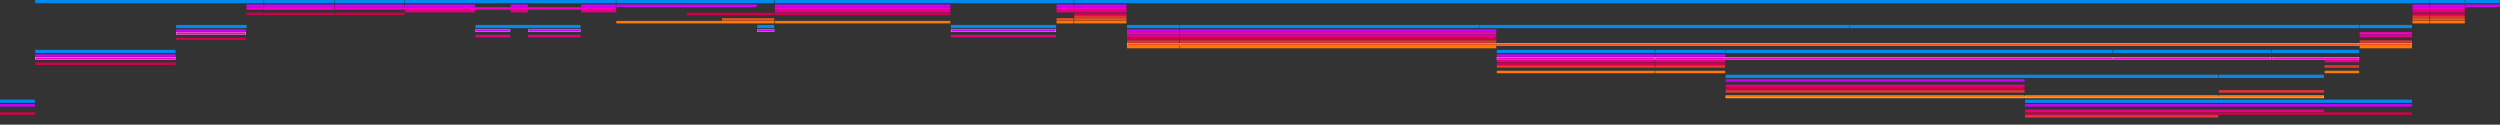 <svg width="14197" height="708" viewBox="0 0 14197 708" fill="none" xmlns="http://www.w3.org/2000/svg">
<rect x="0" y="0" width="14197" height="708" fill="#333333" stroke="none"/>
<rect x="6100" width="7697" height="18.381" fill="#0289EC"/>
<rect x="4400" width="1697" height="18.381" fill="#0289EC"/>
<rect x="3500" width="897" height="18.381" fill="#0289EC"/>
<rect x="2300" width="1197" height="18.381" fill="#0289EC"/>
<rect x="1900" width="397" height="18.381" fill="#0289EC"/>
<rect x="1500" width="397" height="18.381" fill="#0289EC"/>
<rect x="13800" width="197" height="18.381" fill="#0289EC"/>
<rect x="6100" y="25.451" width="297" height="14.141" fill="#CC00FF"/>
<rect x="6000" y="25.451" width="97" height="14.141" fill="#CC00FF"/>
<rect x="4100" y="25.451" width="197" height="14.141" fill="#CC00FF"/>
<rect x="6100" y="41.002" width="297" height="14.141" fill="#F500BD"/>
<rect x="6000" y="41.002" width="97" height="14.141" fill="#F500BD"/>
<rect x="6100" y="56.553" width="297" height="14.141" fill="#E20087"/>
<rect x="6000" y="56.553" width="97" height="14.141" fill="#E20087"/>
<rect x="6100" y="72.133" width="297" height="14.111" fill="#D0014B"/>
<rect x="3900" y="72.133" width="497" height="14.111" fill="#D0014B"/>
<rect x="4400" y="72.133" width="997" height="14.111" fill="#D0014B"/>
<rect x="6100" y="87.654" width="297" height="14.141" fill="#E63432"/>
<rect x="6100" y="103.205" width="297" height="14.141" fill="#F0511E"/>
<rect x="6000" y="103.205" width="97" height="14.141" fill="#F0511E"/>
<rect x="4100" y="103.205" width="297" height="14.141" fill="#F0511E"/>
<rect x="6100" y="118.756" width="297" height="14.141" fill="#FF7902"/>
<rect x="6000" y="118.756" width="97" height="14.141" fill="#FF7902"/>
<rect x="14000" width="197" height="18.38" fill="#0289EC"/>
<rect x="13400" y="141.439" width="297" height="18.381" fill="#0289EC"/>
<rect x="13800" y="25.451" width="197" height="14.141" fill="#CC00FF"/>
<rect x="14000" y="25.451" width="197" height="14.141" fill="#CC00FF"/>
<rect x="13800" y="41.002" width="197" height="14.141" fill="#F500BD"/>
<rect x="13800" y="56.553" width="197" height="14.141" fill="#E20087"/>
<rect x="13800" y="72.133" width="197" height="14.111" fill="#D0014B"/>
<rect x="13800" y="87.654" width="197" height="14.141" fill="#E63432"/>
<rect x="13800" y="103.205" width="197" height="14.141" fill="#F0511E"/>
<rect x="13800" y="118.756" width="197" height="14.141" fill="#FF7902"/>
<rect x="13700" y="25.451" width="97" height="14.141" fill="#CC00FF"/>
<rect x="13700" y="41.002" width="97" height="14.141" fill="#F500BD"/>
<rect x="13700" y="56.553" width="97" height="14.141" fill="#E20087"/>
<rect x="13700" y="72.133" width="97" height="14.111" fill="#D0014B"/>
<rect x="13700" y="87.654" width="97" height="14.141" fill="#E63432"/>
<rect x="13700" y="103.205" width="97" height="14.141" fill="#F0511E"/>
<rect x="13700" y="118.756" width="97" height="14.141" fill="#FF7902"/>
<rect x="6400" y="141.439" width="297" height="18.381" fill="#0289EC"/>
<rect x="8402" y="141.439" width="2099" height="18.381" fill="#0289EC"/>
<rect x="8500" y="282.879" width="897" height="18.383" fill="#0289EC"/>
<rect x="9400" y="282.879" width="397" height="18.383" fill="#0289EC"/>
<rect x="9800" y="282.879" width="2197" height="18.383" fill="#0289EC"/>
<rect x="9800" y="424.32" width="2797" height="18.544" fill="#0289EC"/>
<rect x="11500" y="565.762" width="2197" height="18.508" fill="#0289EC"/>
<rect x="12000" y="282.879" width="897" height="18.383" fill="#0289EC"/>
<rect x="12901" y="282.879" width="496" height="18.383" fill="#0289EC"/>
<rect x="10504" y="141.439" width="2893" height="18.381" fill="#0289EC"/>
<rect x="6700" y="166.891" width="1797" height="14.141" fill="#CC00FF"/>
<rect x="6700" y="182.441" width="1797" height="14.141" fill="#F500BD"/>
<rect x="6700" y="197.992" width="1797" height="14.141" fill="#E20087"/>
<rect x="6700" y="213.543" width="1797" height="14.141" fill="#D0014B"/>
<rect x="6700" y="229.094" width="1797" height="14.141" fill="#E63432"/>
<rect x="6700" y="244.645" width="1797" height="14.141" fill="#F0511E"/>
<rect x="6701" y="245.645" width="1795" height="12.141" stroke="white" stroke-opacity="0.8" stroke-width="2"/>
<rect x="6700" y="260.195" width="1797" height="14.141" fill="#FF7902"/>
<rect x="8500" y="308.332" width="897" height="14.141" fill="#CC00FF"/>
<rect x="8500" y="323.883" width="897" height="14.141" fill="#F500BD"/>
<rect x="8501" y="324.883" width="895" height="12.141" stroke="white" stroke-opacity="0.8" stroke-width="2"/>
<path d="M9800 323.883H11997V338.023H9800V323.883Z" fill="#F500BD"/>
<path d="M9801 324.883H11996V337.023H9801V324.883Z" stroke="white" stroke-opacity="0.8" stroke-width="2"/>
<path d="M12000 323.883H12897V338.023H12000V323.883Z" fill="#F500BD"/>
<path d="M12001 324.883H12896V337.023H12001V324.883Z" stroke="white" stroke-opacity="0.8" stroke-width="2"/>
<path d="M12901 323.883H13397V338.023H12901V323.883Z" fill="#F500BD"/>
<path d="M12902 324.883H13396V337.023H12902V324.883Z" stroke="white" stroke-opacity="0.8" stroke-width="2"/>
<rect x="13400" y="182.441" width="297" height="14.141" fill="#F500BD"/>
<rect x="8500" y="339.434" width="897" height="14.141" fill="#E20087"/>
<rect x="8500" y="354.984" width="897" height="14.141" fill="#D0014B"/>
<rect x="8500" y="370.535" width="897" height="14.141" fill="#E63432"/>
<rect x="8500" y="401.637" width="897" height="14.141" fill="#FF7902"/>
<rect x="9400" y="308.332" width="397" height="14.141" fill="#CC00FF"/>
<rect x="9400" y="323.883" width="397" height="14.141" fill="#F500BD"/>
<rect x="9401" y="324.883" width="395" height="12.141" stroke="white" stroke-opacity="0.8" stroke-width="2"/>
<rect x="9400" y="339.434" width="397" height="14.141" fill="#E20087"/>
<rect x="9400" y="354.984" width="397" height="14.141" fill="#D0014B"/>
<rect x="9400" y="370.535" width="397" height="14.141" fill="#E63432"/>
<rect x="9400" y="401.637" width="397" height="14.141" fill="#FF7902"/>
<rect x="8500" y="244.645" width="4897" height="14.141" fill="#F0511E"/>
<rect x="8501" y="245.645" width="4895" height="12.141" stroke="white" stroke-opacity="0.8" stroke-width="2"/>
<rect x="13400" y="244.645" width="297" height="14.141" fill="#F0511E"/>
<rect x="13401" y="245.645" width="295" height="12.141" stroke="white" stroke-opacity="0.8" stroke-width="2"/>
<rect x="6400" y="166.891" width="297" height="14.141" fill="#CC00FF"/>
<rect x="5400" y="166.891" width="597" height="14.141" fill="#CC00FF"/>
<rect x="5401" y="167.891" width="595" height="12.141" stroke="white" stroke-opacity="0.8" stroke-width="2"/>
<rect x="4300" y="166.891" width="97" height="14.141" fill="#CC00FF"/>
<rect x="4301" y="167.891" width="95" height="12.141" stroke="white" stroke-opacity="0.8" stroke-width="2"/>
<rect x="6400" y="182.441" width="297" height="14.141" fill="#F500BD"/>
<rect x="6400" y="197.992" width="297" height="14.141" fill="#E20087"/>
<rect x="5400" y="197.992" width="597" height="14.141" fill="#E20087"/>
<rect x="6400" y="213.543" width="297" height="14.141" fill="#D0014B"/>
<rect x="6400" y="229.094" width="297" height="14.141" fill="#E63432"/>
<rect x="6400" y="244.645" width="297" height="14.141" fill="#F0511E"/>
<rect x="6401" y="245.645" width="295" height="12.141" stroke="white" stroke-opacity="0.8" stroke-width="2"/>
<rect x="6400" y="260.195" width="297" height="14.141" fill="#FF7902"/>
<rect x="9800" y="449.773" width="1697" height="14.141" fill="#CC00FF"/>
<rect x="9800" y="480.875" width="1697" height="14.141" fill="#E20087"/>
<rect x="9800" y="496.426" width="1697" height="14.141" fill="#D0014B"/>
<rect x="9800" y="511.977" width="1697" height="14.141" fill="#E63432"/>
<rect x="11500" y="591.213" width="2197" height="14.141" fill="#CC00FF"/>
<rect x="11500" y="622.314" width="1697" height="14.141" fill="#E20087"/>
<rect x="11500" y="637.865" width="2197" height="14.141" fill="#D0014B"/>
<rect x="11500" y="653.416" width="1097" height="14.141" fill="#E63432"/>
<rect x="11500" y="543.078" width="1097" height="14.14" fill="#FF7902"/>
<rect x="11501" y="544.078" width="1095" height="12.14" stroke="white" stroke-opacity="0.8" stroke-width="2"/>
<rect x="12600" y="543.078" width="597" height="14.14" fill="#FF7902"/>
<rect x="12601" y="544.078" width="595" height="12.14" stroke="white" stroke-opacity="0.8" stroke-width="2"/>
<rect x="9800" y="543.078" width="1697" height="14.14" fill="#FF7902"/>
<rect x="9801" y="544.078" width="1695" height="12.14" stroke="white" stroke-opacity="0.8" stroke-width="2"/>
<rect x="12600" y="424.32" width="597" height="18.544" fill="#0289EC"/>
<rect x="4400" y="118.756" width="997" height="14.141" fill="#FF7902"/>
<rect x="3500" y="118.756" width="897" height="14.141" fill="#FF7902"/>
<rect x="12600" y="511.977" width="597" height="14.141" fill="#E63432"/>
<path d="M200 0H1497V18.381H200V0Z" fill="#0289EC"/>
<rect x="1000" y="141.439" width="400" height="18.381" fill="#0289EC"/>
<rect x="200" y="282.879" width="797" height="18.383" fill="#0289EC"/>
<rect y="565.762" width="198" height="18.381" fill="#0289EC"/>
<rect y="591.213" width="198" height="14.141" fill="#CC00FF"/>
<rect x="200" y="308.332" width="797" height="14.141" fill="#CC00FF"/>
<rect y="637.865" width="198" height="14.141" fill="#D0014B"/>
<rect x="201" y="324.883" width="795" height="12.141" fill="#F500BD" stroke="white" stroke-width="2"/>
<rect x="200" y="354.984" width="797" height="14.141" fill="#D0014B"/>
<rect x="1000" y="166.891" width="397" height="14.141" fill="#CC00FF"/>
<rect x="1000" y="182.441" width="397" height="14.141" fill="#F500BD"/>
<rect x="1001" y="183.441" width="395" height="12.141" stroke="white" stroke-opacity="0.8" stroke-width="2"/>
<rect x="1000" y="213.543" width="397" height="14.141" fill="#D0014B"/>
<rect x="6700" y="141.439" width="1700" height="18.381" fill="#0289EC"/>
<rect x="1500" y="72.133" width="397" height="14.111" fill="#D0014B"/>
<rect x="1900" y="72.133" width="397" height="14.111" fill="#D0014B"/>
<rect x="1500" y="41.002" width="397" height="14.141" fill="#F500BD"/>
<rect x="1500" y="41.002" width="397" height="14.141" fill="#F500BD"/>
<rect x="1500" y="25.451" width="397" height="14.141" fill="#CC00FF"/>
<rect x="1400" y="25.451" width="97" height="14.141" fill="#CC00FF"/>
<rect x="1400" y="41.002" width="97" height="14.141" fill="#F500BD"/>
<rect x="1400" y="72.133" width="97" height="14.111" fill="#D0014B"/>
<rect x="1900" y="41.002" width="1597" height="14.141" fill="#F500BD"/>
<rect x="1900" y="25.451" width="397" height="14.141" fill="#CC00FF"/>
<rect x="2300" y="25.451" width="397" height="14.141" fill="#CC00FF"/>
<rect x="2700" y="166.891" width="197" height="14.141" fill="#CC00FF"/>
<rect x="2701" y="167.891" width="195" height="12.141" stroke="white" stroke-opacity="0.8" stroke-width="2"/>
<rect x="2900" y="25.451" width="97" height="14.141" fill="#CC00FF"/>
<rect x="3000" y="166.891" width="297" height="14.141" fill="#CC00FF"/>
<rect x="3001" y="167.891" width="295" height="12.141" stroke="white" stroke-opacity="0.8" stroke-width="2"/>
<rect x="3500" y="25.451" width="600" height="14.141" fill="#CC00FF"/>
<rect x="3300" y="25.451" width="197" height="14.141" fill="#CC00FF"/>
<rect x="13201" y="339.434" width="196" height="14.141" fill="#E20087"/>
<rect x="13400" y="197.992" width="297" height="14.141" fill="#E20087"/>
<rect x="13201" y="370.535" width="196" height="14.141" fill="#E63432"/>
<rect x="13400" y="229.094" width="297" height="14.141" fill="#E63432"/>
<rect x="13201" y="401.637" width="196" height="14.141" fill="#FF7902"/>
<rect x="13400" y="260.195" width="297" height="14.141" fill="#FF7902"/>
<rect x="4400" y="25.451" width="997" height="14.141" fill="#CC00FF"/>
<rect x="4400" y="41.002" width="997" height="14.141" fill="#F500BD"/>
<rect x="4400" y="56.553" width="997" height="14.141" fill="#E20087"/>
<rect x="2700" y="141.439" width="597" height="18.381" fill="#0289EC"/>
<rect x="4300" y="141.439" width="97" height="18.381" fill="#0289EC"/>
<rect x="2300" y="56.553" width="397" height="14.141" fill="#E20087"/>
<rect x="2700" y="197.992" width="197" height="14.141" fill="#E20087"/>
<rect x="2999" y="197.992" width="298" height="14.141" fill="#E20087"/>
<rect x="2900" y="56.553" width="97" height="14.141" fill="#E20087"/>
<rect x="3300" y="56.553" width="200" height="14.141" fill="#E20087"/>
<rect x="5400" y="141.439" width="597" height="18.381" fill="#0289EC"/>
</svg>
